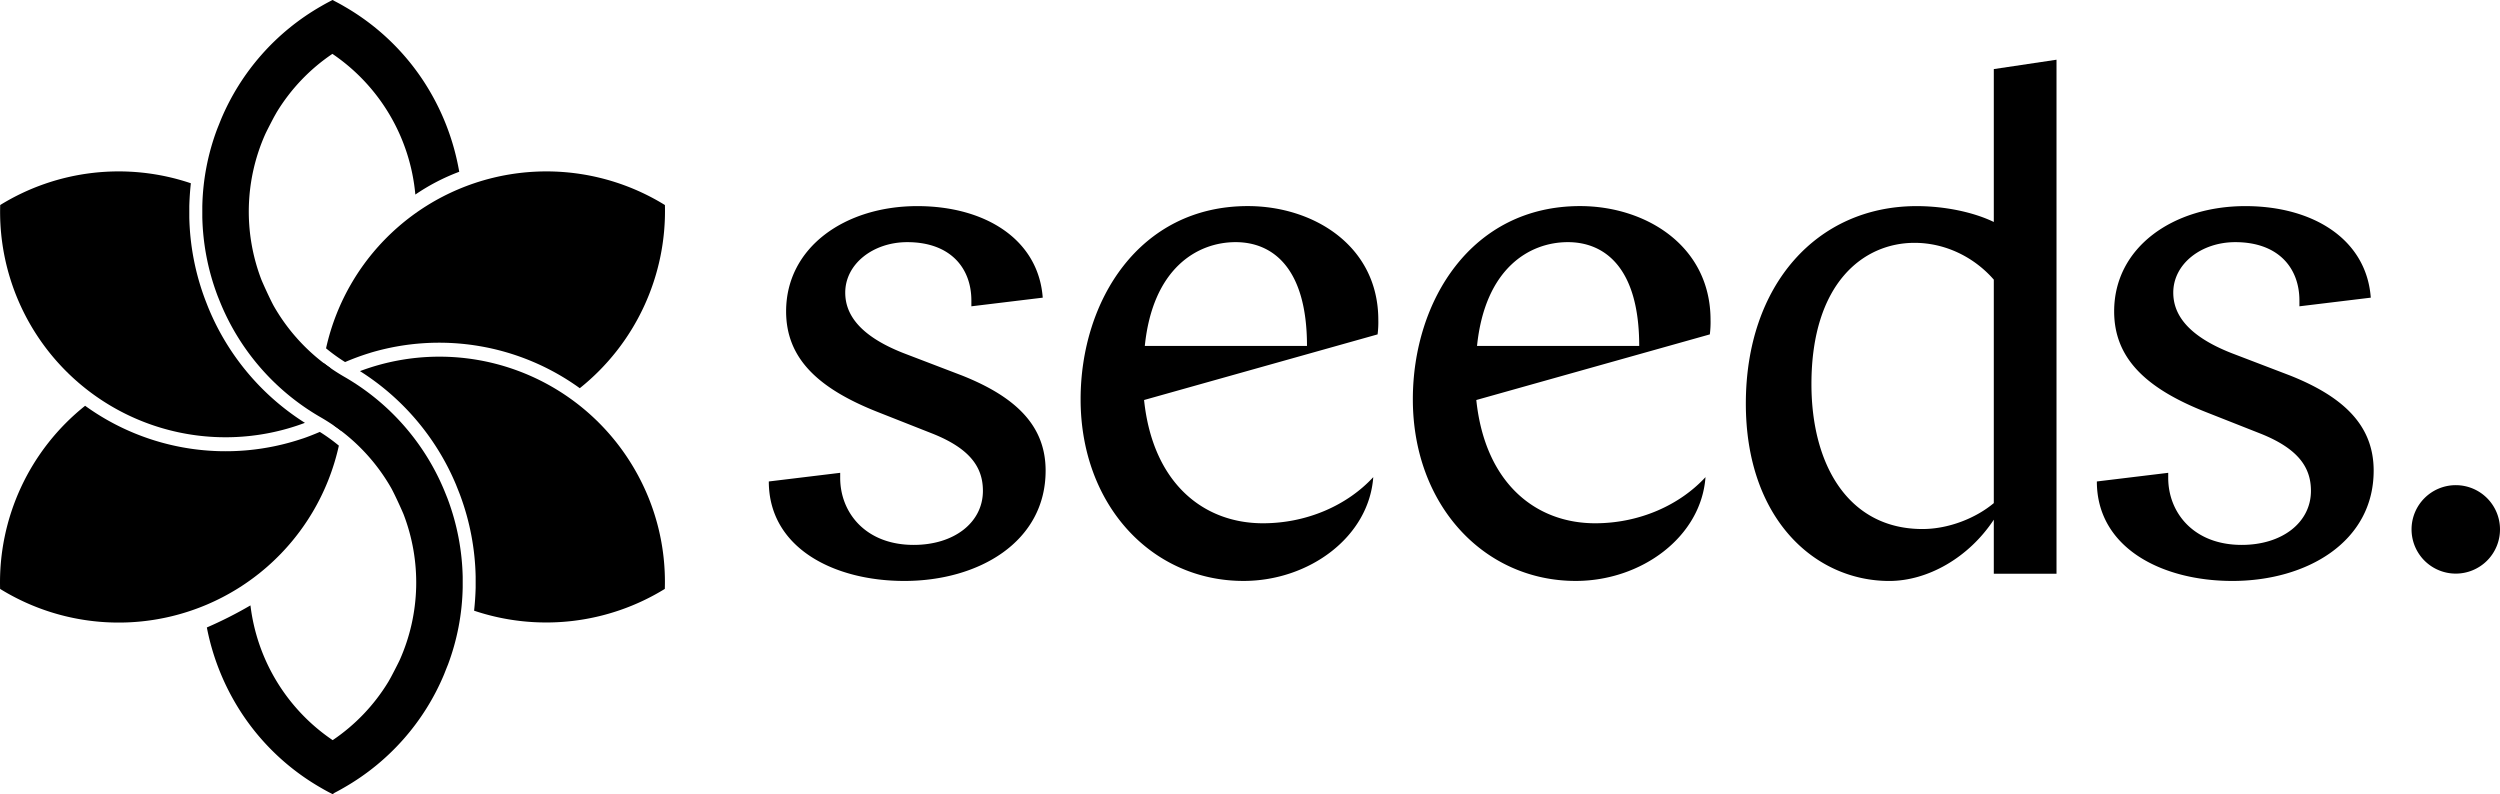 <svg xmlns:xlink="http://www.w3.org/1999/xlink" xmlns="http://www.w3.org/2000/svg" viewBox="0 0 1766 561" width="1766"  height="561" ><defs><style>.cls-1{fill:#000000;}.cls-2{fill:#000000;}.cls-3{fill:#000000;}</style></defs><title>Risorsa 112</title><g id="Livello_2" data-name="Livello 2"><g id="Livello_1-2" data-name="Livello 1"><path class="cls-1" d="M593.51,334v3.56c0,24.45,17.82,47.36,51.94,47.36,28.52,0,48.88-15.78,48.88-38.19,0-16.29-8.66-29.54-35.14-40.23l-38.7-15.27c-42.77-16.8-65.18-38.19-65.18-71.29,0-45.32,41.76-74.34,92.68-74.34,47.86,0,85.55,23.43,88.6,64.67l-50.41,6.11v-4.07c0-22.92-14.76-41.25-45.31-41.25-23.94,0-43.79,15.27-43.79,35.65,0,14.26,8.65,30,41.24,42.77l41.24,15.78c39.72,15.78,59.07,36.66,59.07,67.21,0,50.41-47.36,77.91-99.81,77.91-49.9,0-95.73-23.43-95.73-70.27Zm214.66-51.43c6.11,58.56,41.76,87.07,84,87.07,31.06,0,59.58-12.73,77.9-32.59-3.05,42.26-45.31,73.32-91.66,73.32-64.67,0-115.07-53.47-115.07-128.32,0-69.26,41.24-136.47,118.13-136.47,46.33,0,92.17,28,92.17,80.45a68.14,68.14,0,0,1-.51,10.18Zm.51-38.19H923.26c0-56-24.95-73.33-50.41-73.33C845.86,171.06,814.29,189.4,808.69,244.39Zm234.18,38.19c6.11,58.56,41.76,87.07,84,87.07,31.06,0,59.58-12.73,77.9-32.59-3.05,42.26-45.31,73.32-91.66,73.32-64.67,0-115.07-53.47-115.07-128.32,0-69.26,41.24-136.47,118.13-136.47,46.33,0,92.17,28,92.17,80.45a68.14,68.14,0,0,1-.51,10.18Zm.51-38.19h114.57c0-56-24.95-73.33-50.41-73.33C1080.54,171.06,1049,189.4,1043.37,244.39ZM1452.72,405.3h-44.3V367.11c-17.82,27-46.84,43.28-73.83,43.28-52.45,0-101.33-43.79-101.33-125.27,0-84,50.41-139.52,120.68-139.52,19.35,0,39.71,4.07,54.48,11.2v-108l44.3-6.62Zm-44.3-49.9V197.54c-13.75-15.78-34.11-26-56-26-36.16,0-72.82,28.52-72.82,99.81,0,57.54,26.48,102.35,78.42,102.35C1376.34,373.73,1395.69,366.09,1408.42,355.39ZM1531.63,334v3.56c0,24.45,17.82,47.36,51.94,47.36,28.52,0,48.88-15.78,48.88-38.19,0-16.29-8.65-29.54-35.13-40.23l-38.7-15.27c-42.77-16.8-65.18-38.19-65.18-71.29,0-45.32,41.75-74.34,92.68-74.34,47.86,0,85.55,23.43,88.6,64.67l-50.41,6.11v-4.07c0-22.92-14.77-41.25-45.32-41.25-23.93,0-43.79,15.27-43.79,35.65,0,14.26,8.66,30,41.25,42.77l41.24,15.78c39.72,15.78,59.07,36.66,59.07,67.21,0,50.41-47.35,77.91-99.81,77.91-49.9,0-95.73-23.43-95.73-70.27Zm203.12,8.72A31.24,31.24,0,1,0,1766,374,31.24,31.24,0,0,0,1734.76,342.72Z"/><path class="cls-2" d="M227.6,263c2.06-1,4-1.91,6.1-2.79-1.76-1.25-3.53-2.5-5.22-3.82Q227.93,259.66,227.6,263Z"/><path class="cls-2" d="M469.69,144.83A159.42,159.42,0,0,0,230.32,246.06a124.92,124.92,0,0,0,13.45,9.7,172.56,172.56,0,0,1,16.91-6.25,4.74,4.74,0,0,0,.88-.29,169.6,169.6,0,0,1,148,25,160.17,160.17,0,0,0,60.14-129.39Z"/><path class="cls-2" d="M448.37,331.63a159.3,159.3,0,0,0-194.08-69.47,174.83,174.83,0,0,1,67.93,80.43c.15.44,2.5,6.25,2.72,6.91A175.28,175.28,0,0,1,336,407.35v7.87h0c-.15,5.44-.51,10.81-1.1,16.17A159.83,159.83,0,0,0,469.62,416,158.22,158.22,0,0,0,448.37,331.63Z"/><path class="cls-2" d="M242.16,297.37q-3.09,1.54-6.4,3.09c1.84,1.25,3.68,2.57,5.44,4C241.64,302.08,241.94,299.72,242.16,297.37Z"/><path class="cls-2" d="M239.37,314.8a124.92,124.92,0,0,0-13.45-9.7c-4,1.69-8,3.31-12.13,4.71h-.07A169.44,169.44,0,0,1,60.13,286.64,159.54,159.54,0,0,0,.07,416,159.3,159.3,0,0,0,239.37,314.8Z"/><path class="cls-2" d="M215.4,298.7a174.68,174.68,0,0,1-67.86-80.43h0c-.37-.81-2.65-6.69-2.72-6.91h0a175.28,175.28,0,0,1-11.1-57.86v-7.87c.15-5.44.51-10.81,1.1-16.17A159.34,159.34,0,0,0,.14,144.83,159.29,159.29,0,0,0,215.4,298.7Z"/><path class="cls-3" d="M313.69,476.38c.15-.37,2.57-6.54,2.65-6.62A164.24,164.24,0,0,0,326.85,415v-7.43a166.89,166.89,0,0,0-10.51-54.84c-.07-.29-2.43-6.1-2.65-6.62a166.18,166.18,0,0,0-70.58-80,134.9,134.9,0,0,1-49.7-49.92c-2.43-4.41-7-14.41-8.67-18.38a134.39,134.39,0,0,1,2.65-103.07c1.69-3.6,6.1-12,6.4-12.5l1.62-2.87h0a133,133,0,0,1,39.4-41.32,134.7,134.7,0,0,1,58.59,99.39,145.5,145.5,0,0,1,31-16.1A169.46,169.46,0,0,0,299.65,58,165.62,165.62,0,0,0,243.11,4.48C241,3.23,238.85,2.06,236.42.81L234.88,0l-1.54.81c-2.43,1.25-4.56,2.43-6.69,3.68a166.18,166.18,0,0,0-70.58,80c-.07.22-2.57,6.4-2.65,6.62a164.31,164.31,0,0,0-10.51,54.84v7.43a166.89,166.89,0,0,0,10.51,54.84c.07.29,2.43,6.1,2.65,6.62a166.18,166.18,0,0,0,70.58,80,134.9,134.9,0,0,1,49.7,49.92c2.43,4.41,7,14.41,8.67,18.38a134.39,134.39,0,0,1-2.65,103.07c-1.69,3.6-6.1,12-6.4,12.5l-1.62,2.87h0A133,133,0,0,1,235,522.85a134.28,134.28,0,0,1-58.08-95.2,289.48,289.48,0,0,1-30.8,15.59A168.91,168.91,0,0,0,170.19,503a165.62,165.62,0,0,0,56.53,53.52c2.13,1.25,4.26,2.43,6.69,3.68L235,561l1.4-1c2.43-1.25,4.56-2.43,6.69-3.68A165.63,165.63,0,0,0,313.69,476.38Z"/></g></g></svg>